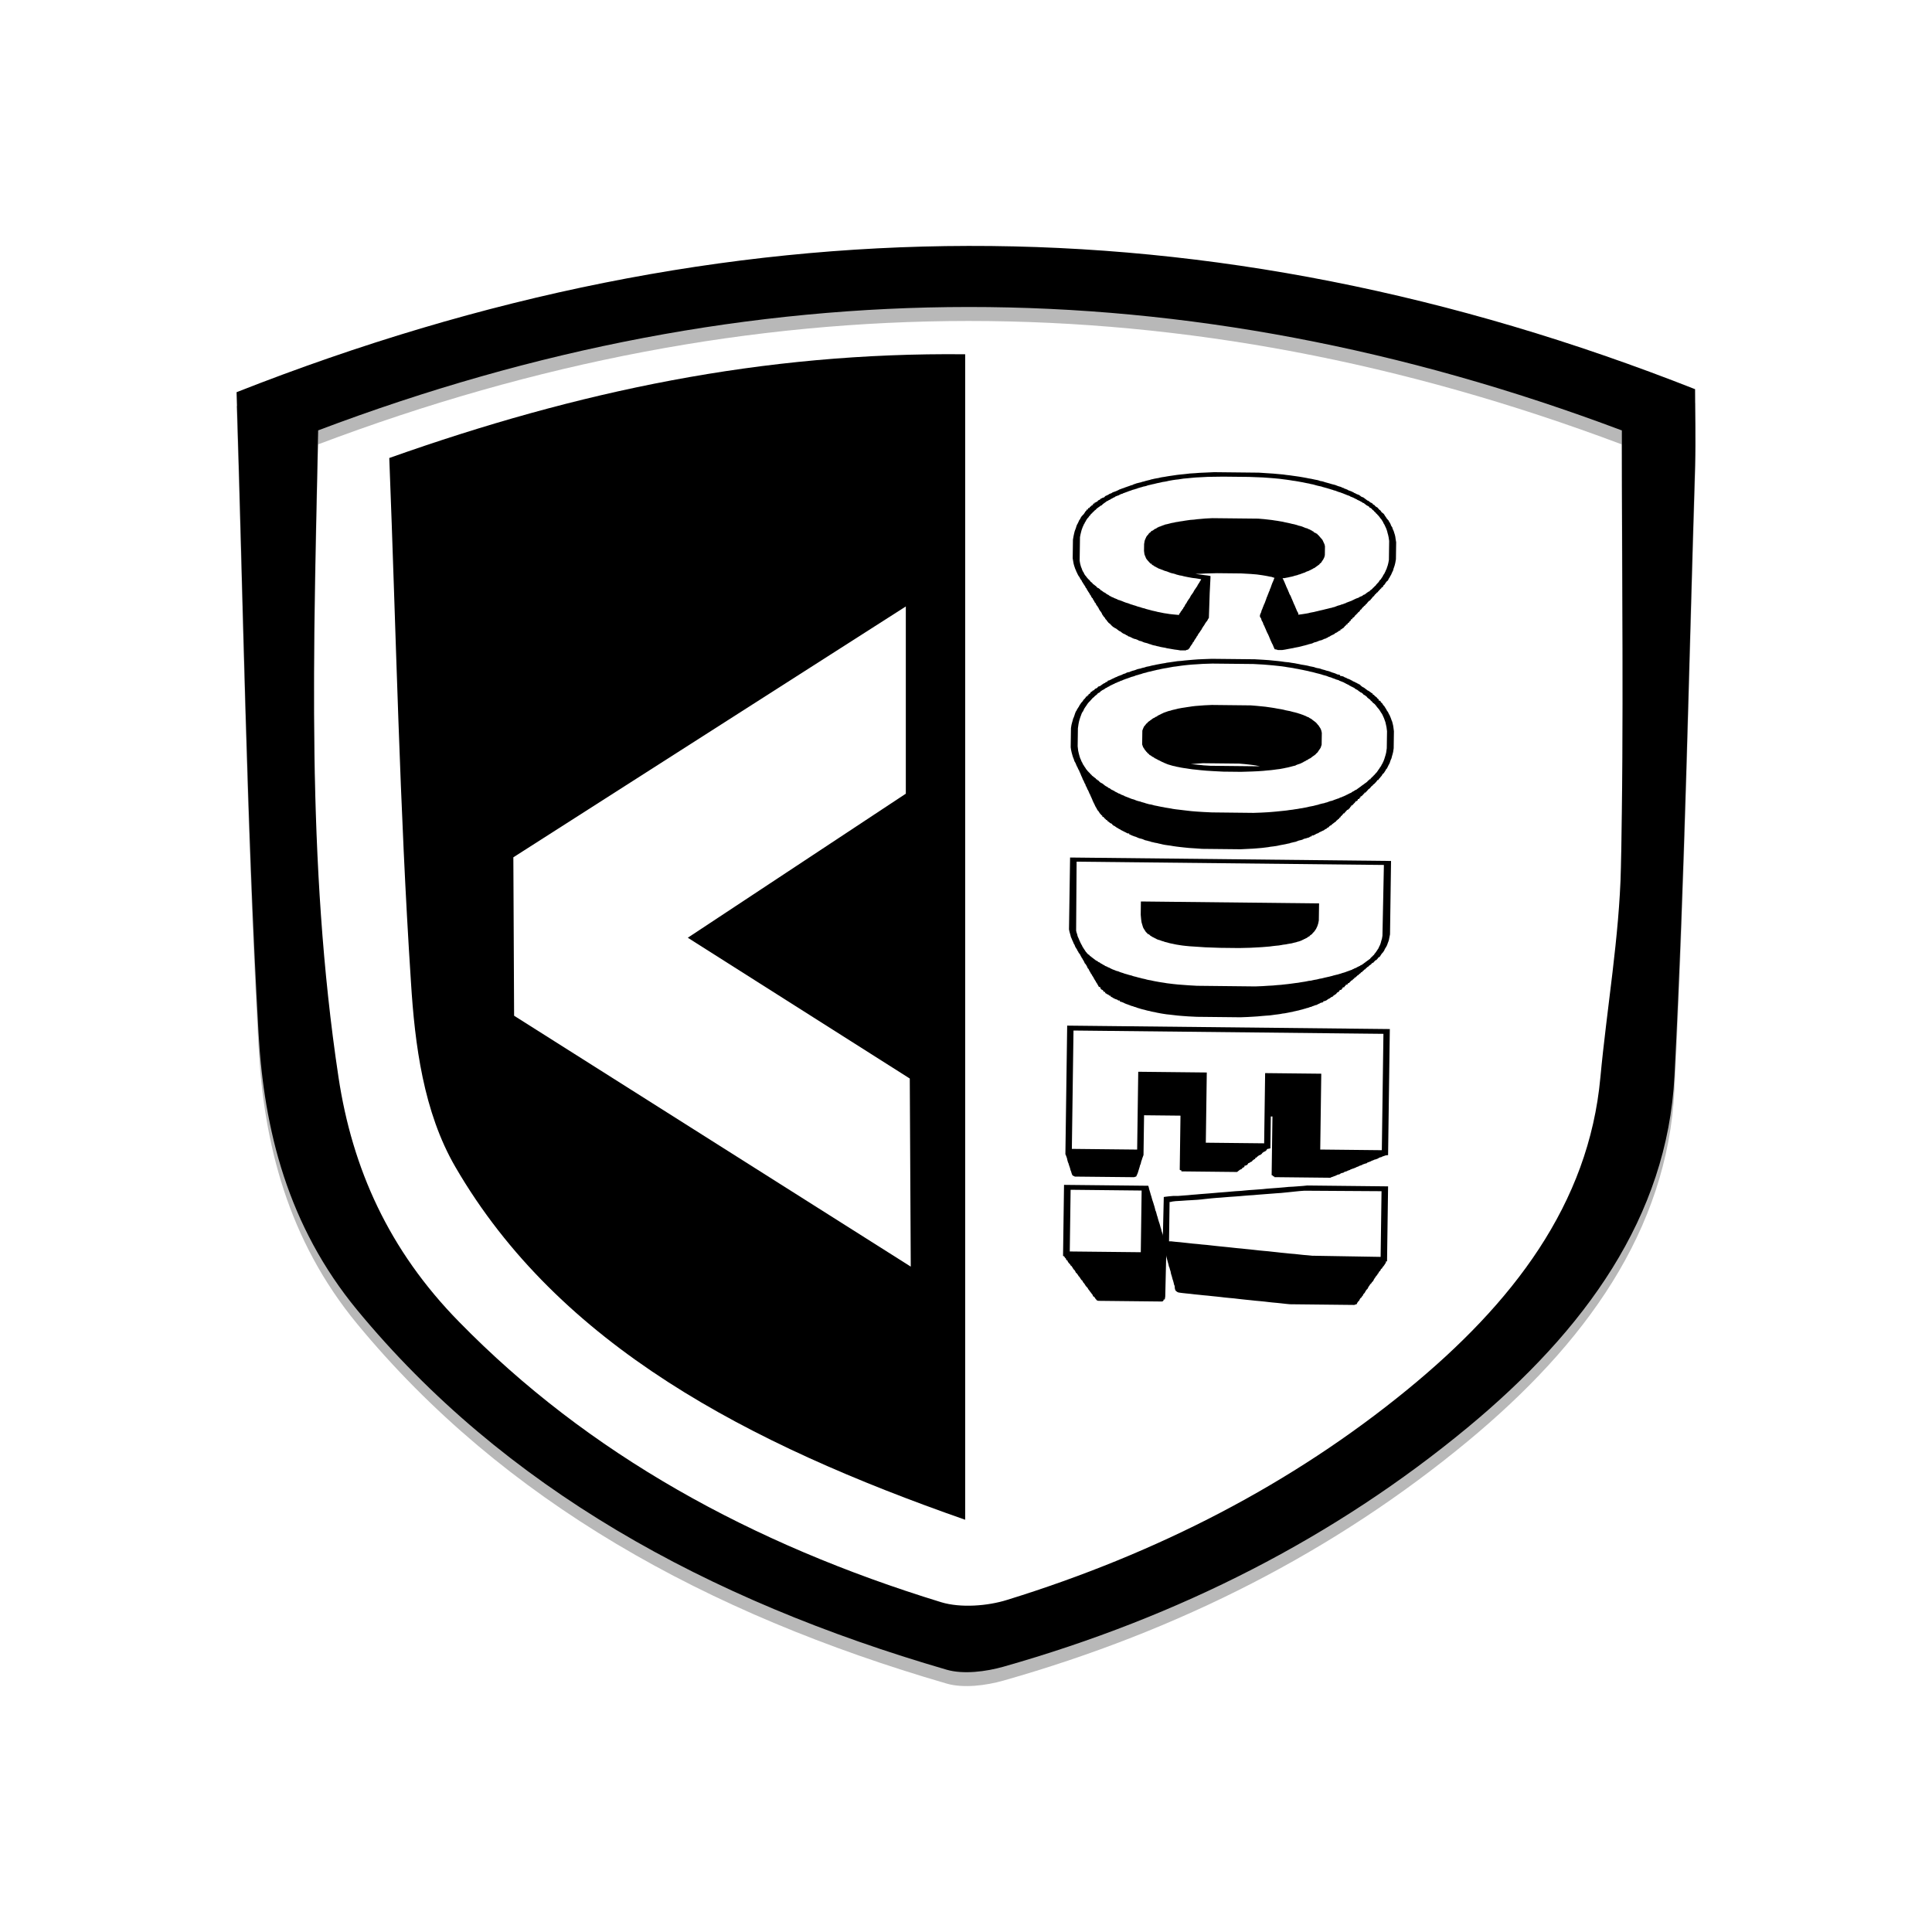 <svg id="color" xmlns="http://www.w3.org/2000/svg" viewBox="0 0 1000 1000"><defs><style>.cls-1{opacity:0.28;}</style></defs><g id="logocolor"><path d="M122.45,203c255.22-100.52,503.17-100.86,754.92-1.56,0,11.35.39,25.42,0,39.52-3.29,105.34-5.3,210.73-10.67,316C863,629.79,820.4,688.57,759.62,738.88c-68.55,56.72-148.85,97.86-240.23,123.8-9.05,2.57-20.77,4.06-29.37,1.57C365.63,828.1,260.65,769.91,184.88,678.08,149,634.53,136.56,584.87,133.8,534.35,127.66,423.36,125.92,312.24,122.45,203Zm716.93,19.76c-227-85.3-449.73-85-674.7,0-2.37,111.63-6.28,223.43,10.53,334.82,7.11,47.16,26,89.53,62.4,126.59,66.7,68.27,151.28,115,249.61,145.15,9.95,3,23.88,2,34.14-1.24,78-24.15,147.45-60.06,207-108.75,54.62-44.7,94-96,100-161.69C831.74,521.4,838.15,485.23,839,449c1.62-75.45.47-150.91.47-226.37Z"/><path class="cls-1" d="M122.45,210.19c255.22-100.52,503.17-100.86,754.92-1.56,0,11.35.39,25.42,0,39.52-3.29,105.34-5.3,210.73-10.67,316C863,637,820.4,695.76,759.62,746.06c-68.55,56.72-148.85,97.87-240.23,123.81-9.05,2.57-20.77,4.06-29.37,1.56-124.39-36.15-229.37-94.34-305.14-186.16C149,641.72,136.56,592.06,133.8,541.54,127.66,430.54,125.92,319.42,122.45,210.19ZM839.38,230c-227-85.3-449.73-85-674.7,0-2.37,111.62-6.28,223.43,10.53,334.82,7.11,47.16,26,89.52,62.4,126.59,66.7,68.27,151.28,115,249.61,145.15,9.95,3,23.88,2,34.14-1.24,78-24.15,147.45-60.06,207-108.75,54.62-44.7,94-96,100-161.7,3.33-36.24,9.74-72.4,10.54-108.64,1.62-75.46.47-150.92.47-226.37Z"/><g id="Capa_3-2" data-name="Capa 3-2"><path d="M201.49,237.06c3.56,90.69,5.3,181.08,11.22,271.29,2,32.33,6.47,67.24,23,95.68,53.61,92.37,151.55,143.32,263.86,182.59V183.37C394.75,182.26,298.87,202.51,201.49,237.06ZM266.1,525.74l-.39-82L468.85,313.9v96.91L356,485.37,470.9,558.24l.51,97.36Z"/></g><path d="M722.37,279l.28,1.68-.12,8.79-.33,1.87-.31,1.25-.26.81-.31.86-.26,1-.3.61-.31.64-.25.61-.31.64-.3.39-.25.64-.31.39-.25.44-.3.64-.3.39-.3.21-.25.22-.31.42-.25.39-.3.44-.3.42-.3.16-.25.45-.31.63h-.54v.39l-.25.22-.3.19-.3.44-.3.17-.25.42-.3.22-.25.44-.3.17-.3.21-.3.42-.25.22-.3.22-.25.39-.3.41-.3.22-.25.22-.3.39-.31.42-.24.22-.31.39-.3.41-.54.22-.31.39-.25.22-.3.41-.3.39-.25.22-.3.22-.25.42-.3.22-.3.17-.3.44-.25.21-.3.2-.25.39-.3.44-.3.19-.3.22-.26.61-.3.22-.25.2-.29.22-.26.39-.3.22-.3.41-.3.22-.25.22-.3.39-.25.41-.3.22-.3.22-.3.17-.25.64h-.55v.4l-.3.44-.3.21-.25.2-.31.61h-.54v.44l-.3.41h-.54v.39l-.29.22-.3.19-.26.44-.29.17-.26.44-.59.2-.26.44h-.59v.39l-.25.22-.55.19-.3.22-.3.22-.29.17-.25.22-.55.19-.3.22-.3.22-.25.22-.3.16-.54.22-.3.19-.55.22-.3.22-.3.22-.54.16-.3.22-.25.2-.59.21-.25.22-.85.21-.29.17-.55.22-.3.19-.84.21-.84.22-.25.17-.6.21-.54.22-.85.19-.54.21-.3.17-.55.22-.84.21-.84.21-.54.19-.85.22-.54.16-.89.21-.8.22-.84.21-.84.19-.84.16-1.09.21-.89.21-1.09.19-1.14.21-1.09.21-.84.16-1.38.21-2.27,0-.54-.22-1.08-.19-.29-.64-.29-.62-.24-.64-.28-.62-.25-.42-.28-.62-.29-.64-.29-.62-.24-.64-.28-.62-.24-.65-.29-.61-.29-.65-.24-.39-.28-.65-.29-.62-.24-.64-.29-.62-.28-.64-.24-.62-.29-.42-.29-.84-.23-.64-.3-.4-.28-.64-.24-.84-.29-.43-.29-.39v-.86l.31-.84.31-.64.26-1,.3-.61.31-.86.25-.59.31-.83.31-.64.25-.61.31-.86.31-.81.26-.83.3-.64.31-.83.25-.59.31-.86.31-.61.25-.86.31-.61.26-.81.31-.86.3-.81.31-.66.25-.59.31-.83.26-.64-.79-.23-.59-.23-1.08-.18-1.13-.24-1.14-.21-1.38-.23-1.67-.24-1.38-.19-3.06-.25-5-.28-12.53-.13-5.87.16-3.36.18-1.93,0,1.14.19,1.67.24,1.92.24,1.68.21,1.38.24,0,.84-.4,7.94-.43,12.93-.3.39-.25.44-.31.64-.3.39-.3.21-.25.64-.3.17-.26.64-.3.44-.3.39-.25.42-.31.44-.3.61-.25.41-.31.39-.25.42-.3.44-.3.39-.3.42-.26.44-.3.61-.25.19-.31.67-.3.39-.25.41-.3.39-.31.64-.25.39-.3.22-.25.64-.3.39-.31.44-.3.41-.25.39-.31.64-.25.22-.3.39-.3.22-.84.19-.25.22-2.81,0-1.38-.24-1.67-.21-1.38-.24-1.38-.24-1.13-.18-.84-.23-1.38-.24-1.13-.21-.84-.23-1.13-.23-.54-.18-1.08-.21-.84-.23-.54-.23-.88-.23L594,333l-.84-.23-.83-.2-.59-.23-.54-.23-.54-.23-.84-.18-.54-.23-.29-.2-.54-.22-.59-.23-.83-.18-.54-.23-.54-.23-.3-.2-.54-.22-.29-.18-.84-.23-.24-.23-.29-.22-.59-.2-.25-.23-.29-.17-.54-.23-.54-.23-.29-.22-.3-.2-.24-.23-.29-.17-.25-.23-.59-.22-.29-.23-.24-.2-.3-.22-.24-.18-.29-.22-.3-.23-.54-.2-.29-.23-.24-.22-.54-.18-.29-.44-.3-.2-.29-.23-.24-.4-.29-.22-.25-.22-.29-.2-.29-.23-.24-.4-.3-.22-.29-.42-.24-.45-.29-.17-.29-.43-.24-.44-.29-.4-.3-.22-.24-.42-.29-.4-.29-.45-.24-.64-.29-.4-.24-.42-.29-.22-.29-.62-.24-.23-.29-.81-.29-.23-.24-.64-.29-.22-.29-.4-.24-.64-.29-.4-.29-.23-.24-.64-.29-.4-.29-.42-.24-.66-.29-.18-.29-.42-.24-.45-.29-.62-.25-.2-.28-.61-.29-.45-.29-.42-.24-.4-.29-.45-.24-.42-.29-.61-.3-.23-.23-.59-.29-.45-.29-.42-.25-.4-.29-.44-.24-.43-.29-.39-.28-.65-.29-.44-.25-.18-.29-.64-.24-.45-.29-.39-.29-.42-.24-.45-.29-.59-.28-.62-.24-.45-.29-.81-.24-.45-.28-.82-.29-.86-.28-1-.23-1.26-.27-1.65.13-9.65.32-1.84.27-1.26.31-1.25.31-.83.31-.81.25-.86.31-.84.25-.41.31-.61.3-.64.26-.61.3-.42.3-.44.26-.59.3-.44.25-.39.3-.22.3-.41.3-.22.26-.39.3-.42.25-.44.3-.39.3-.22.26-.63h.59v-.39l.26-.42H564v-.45l.29-.16.3-.22.3-.22.25-.42h.55v-.4l.31-.44h.54v-.42l.6-.16.25-.22.59-.22.26-.41.29-.22.3-.17.55-.22.3-.44.55-.19.3-.22.54-.16.55-.22.3-.41.25-.22.59-.22.25-.17.6-.21.25-.22.3-.2.54-.21.6-.22.25-.17.3-.22.54-.21.6-.19.54-.22.55-.21.3-.17.54-.22.3-.22.55-.19.54-.21.6-.22.54-.17.55-.21.55-.22.59-.19.55-.21.54-.17.6-.22.54-.21.84-.21.3-.2.55-.21.54-.17.55-.22L589,250l.84-.21.85-.19.54-.22.84-.16.6-.21.84-.22.84-.21.84-.19.55-.21.84-.17.84-.21,1.14-.21,1.09-.18.84-.22,1.09-.21,1.14-.16,1.14-.21,1.08-.18,1.44-.21,1.38-.2,1.39-.21,1.38-.16,2-.2,1.68-.18,1.68-.2,2.52-.15,2.47-.19,3.65-.16,3.9-.18,23.15.25,3.89.26,3.6.23,2.81.26,2.22.19,1.67.24,1.93.22,1.67.24,1.38.19,1.67.24,1.38.23,1.38.24,1.13.21,1.09.23,1.13.18,1.13.24,1.08.23,1.14.21.83.23.54.23,1.13.18.79.23.59.21.83.23.84.23.84.23.54.18.83.23.84.2.83.23.54.23.59.23.54.18.84.23.54.2.29.22.84.23.24.23.59.18.54.22.54.21.29.22.54.23.54.18.59.23.54.22.3.2.54.23.24.22.59.18.29.23.54.23.54.2.59.23.25.22.29.18.24.22.3.22.54.21.58.23.25.22.29.18.25.22.29.22.29.2.3.23.24.22.54.18.29.23.3.2.24.22.29.23.54.22.3.18.29.22.24.42.59.23.24.23.29.39.3.2.24.23.54.22.29.4.29.23.29.42.25.22.29.18.24.22.29.42.29.45.3.18.24.22.3.22.24.2.29.4.24.45.29.42.29.4.29.44.24.42.29.23.25.39.29.23.29.64.29.4.24.42.29.62.23.64.29.45.29.4.24.86.29.59.28.67.24.82.28.84.24,1Zm-36.8,2.76.23,1-.06,4.58-.26,1.05-.31.64-.3.61-.31.42-.25.39-.3.44-.25.42-.3.21-.3.17-.25.44-.3.2-.3.22-.25.22-.3.16-.25.22-.3.2-.3.22-.3.21-.25.22-.54.17-.3.22-.3.19-.54.22-.3.22-.55.21-.25.17-.59.22-.55.19-.55.21-.29.22-.6.22-.54.16-.55.22-.55.19-.54.22-.84.21-.3.17-.84.21-.85.21-.54.19-.84.22-.84.16-.85.21-1.13.21-1.09.21h-.84l.29.6.24.44.28.65.29.62.24.64.29.62.23.64.29.62.29.64.29.6.23.66.29.6.24.66.29.6.29.44.28.62.24.65.29.62.24.59.29.67.23.59.29.67.29.59.29.67.23.59.29.65.24.61.29.65.29.44.28.62v.64l1.63-.2,1.38-.21,1.14-.18,1.14-.21.79-.22.84-.16,1.14-.21.84-.21.84-.19.84-.21.85-.21.79-.17.89-.21.79-.21.84-.19.85-.21.84-.22.84-.16.59-.22.85-.18.54-.22.55-.21.54-.22.6-.17.84-.21L694,313l.84-.22.6-.21.54-.22.55-.16.3-.22.54-.19.55-.22.59-.21.55-.22.54-.17.3-.22.55-.19.3-.21.54-.22.3-.17.55-.22.59-.21.55-.19.25-.22.3-.17.54-.22.6-.21.25-.22.3-.19.25-.22.59-.17.3-.22.25-.22.3-.21.25-.2.3-.22.3-.17.25-.22.59-.21.25-.42.3-.22.3-.16L710,305l.3-.22.3-.42.25-.22.3-.17.3-.44.25-.19.3-.22.25-.39.31-.41.29-.22.31-.44.25-.17.3-.42.25-.44.3-.39.3-.22.3-.41.26-.44.3-.39.25-.42.3-.61.26-.42.3-.39.3-.66.31-.59.25-.66.31-.59.26-.86.3-.83.32-1.25.32-1.68.13-9.82-.27-1.87-.27-1.26-.29-1L718,275l-.29-.87-.23-.62-.29-.64-.29-.62-.29-.64-.24-.4-.29-.44-.24-.65-.29-.39-.24-.43-.29-.44-.29-.4-.29-.2-.24-.45-.29-.39-.25-.23-.29-.42-.29-.22-.29-.4-.24-.22-.3-.2-.24-.45-.29-.18-.29-.22-.24-.42-.3-.23-.29-.22-.24-.18-.29-.44-.3-.2-.24-.23-.59-.18-.24-.44-.3-.23-.29-.2-.54-.22-.24-.18-.3-.22-.29-.23-.29-.22-.25-.2-.29-.23-.54-.17-.29-.23-.3-.22-.53-.23-.25-.2-.54-.23-.29-.17-.59-.23-.24-.23-.54-.2-.3-.22-.59-.23-.24-.18-.54-.22-.59-.23-.54-.2-.29-.23-.54-.23-.54-.17-.59-.23-.54-.23-.54-.2-.54-.23-.59-.23-.54-.18-.54-.22-.84-.23-.54-.21-.59-.22-.54-.23-.83-.18-.54-.23-.84-.23-.59-.2-.83-.24-.54-.17-.84-.23-.83-.23-.84-.23-.54-.21-1.13-.23-.79-.18-.88-.23-.79-.23-.84-.23-1.13-.21-.84-.23-1.08-.19-1.13-.23-1.08-.23-1.38-.24-1.13-.21-1.43-.24-1.33-.18-1.43-.24-1.67-.24-1.68-.21-1.92-.25-2.51-.24-2.52-.2-3.6-.26-7.25-.28-13.37-.14-7.85.11-3.6.19-2.77.14-2.22.2-2,.2-2,.17-1.38.21-1.39.21-1.38.15-1.43.21-1.09.19-1.14.21-.84.21-1.09.21-1.14.16-.84.21-.84.19-1.09.21-.84.21-.85.21-.84.17-.84.21-.84.19-.84.21-.55.22-.84.21-.84.16-.6.22-.79.19-.59.21-.85.21-.24.17-.85.22-.59.21-.79.19-.6.22-.55.21-.54.17-.6.21-.54.22-.55.19-.59.22-.55.21-.54.17-.3.22-.84.21-.3.19-.55.22-.25.22-.59.16-.55.22-.54.21-.3.2-.25.22-.6.21-.3.17-.25.22-.54.19-.3.22-.3.22-.55.21-.3.17-.24.22-.6.19-.25.22-.3.22-.3.22-.25.17-.3.22-.29.19-.25.22-.3.22-.26.39-.59.22-.25.19-.3.22-.3.22-.25.17-.3.21-.3.22-.25.2-.29.22-.31.39-.25.22-.3.21-.29.2-.26.39-.3.22-.29.22-.26.41-.3.22-.25.17-.3.44-.3.42-.3.21-.25.39-.3.44-.25.2-.3.39-.31.44-.25.42-.3.61-.31.41-.25.62-.3.41-.26.66-.3.59-.31.84-.31.85-.26,1-.31,1.25-.27,1.42-.17,12.17.23,1.43.28,1.08.24.82.28.62.29.86.28.62.25.42.29.4.23.64.29.4.29.44.25.23.29.42.29.4.24.22.29.42.25.23.29.17.29.45.29.22.24.43.3.17.24.22.29.23.29.42.25.23.29.17.3.23.24.22.29.2.3.22.24.23.29.4.29.2.54.22.3.23.24.22.29.18.29.42.54.23.25.22.29.23.29.17.25.23.59.2.24.22.29.23.3.22.24.18.59.23.24.2.3.22.29.22.54.18.24.23.59.22.54.21.3.22.54.18.54.23.58.23.25.22.83.21.59.22.54.18.54.23.54.23.59.22.54.21.84.23.54.18.54.22.59.23.83.23.54.2.84.23.54.18.59.23.83.23.79.21.59.22.84.24.83.18.54.22.84.23.83.21.84.23.84.23.83.18,1.08.24.84.23,1.13.21,1.13.23,1.09.23,1.38.19,1.42.24,2.22.24,2.76.25v-.44l.3-.39.25-.22.3-.64.31-.39.25-.22.3-.63.3-.22.26-.62.3-.41.3-.39.25-.64.31-.44.3-.39.25-.42.3-.61.31-.41.25-.44.3-.39.3-.42.26-.44.3-.61.25-.42.3-.39.31-.44.3-.41.25-.4.31-.63.25-.39.3-.44.3-.42.25-.39.31-.44.3-.42.25-.61.31-.41.25-.45.3-.39.3-.63.31-.39.25-.42v-.22l-1.38-.24-1.38-.23-1.67-.19-1.38-.24-1.13-.21-1.13-.23-1.09-.24-.83-.23-1.13-.18-.84-.23-.84-.21-.54-.22-.83-.24-.84-.18-.83-.23-.54-.22-.59-.21-.54-.23-.54-.17-.84-.23-.54-.23-.54-.23-.59-.2-.54-.23-.54-.18-.59-.23-.29-.22-.54-.23-.24-.2-.54-.22-.3-.18-.29-.22-.29-.23-.54-.23-.25-.2v-.39h-.59l-.29-.44-.25-.2-.29-.23-.24-.39-.29-.23L594,290l-.25-.22-.29-.4-.29-.45-.24-.64-.28-.62-.29-.81-.22-1.71.05-3.54.27-1.67.3-.81.31-.66.25-.59.31-.44.3-.39.25-.22.3-.42.3-.44.25-.17.3-.22.25-.19.3-.44.3-.17.55-.21.3-.22.24-.2.3-.22.3-.17.55-.21.3-.22.25-.22.54-.19.3-.22.6-.16.54-.22.55-.22.59-.21.55-.19.54-.22.85-.16.84-.21.84-.22.84-.21,1.09-.18.84-.22,1.14-.16,1.09-.21,1.43-.2,1.09-.19,1.43-.21,1.39-.2,2-.15,1.63-.21,2-.17,2.23-.2,3.65-.18,23.69.25,3,.25,2.22.25,1.92.22,1.43.23,1.38.19,1.38.24,1.38.23.83.21,1.13.23,1.14.24.78.18.89.23,1.08.21.84.23.83.23.54.22.84.19.84.23.54.2.54.23.54.22.58.23.84.18.24.23.59.2.54.23.3.22.54.23.29.18.24.22.59.2v.45h.54l.24.18.3.22.59.23.24.42.29.18.24.22.29.45.3.2.24.39.29.23.29.44.25.2.29.4.24.45.28.64.29.62Z"/><path d="M721.27,376.79l.22,1.7-.12,8.82-.28,1.89-.31,1.25-.26.84-.31,1.25-.31.64-.3.81-.26.83-.31.64-.25.44-.3.61-.31.64-.3.61-.25.22-.31.41-.3.62-.3.41-.26.44-.3.39-.25.22-.3.22-.3.59-.3.44-.25.22-.3.41-.31.39-.25.22-.3.42-.3.44h-.54v.39l-.3.22-.25.42-.3.22-.3.39-.25.22-.3.22-.3.21-.25.42-.3.17-.3.22-.3.44-.25.19-.3.44-.25.17-.3.22-.3.22-.3.41-.25.22-.3.39-.3.22-.25.42h-.6v.4l-.25.21-.3.22-.3.42-.3.22-.25.39h-.55v.45l-.3.19-.3.44-.31.39h-.54V414l-.31.44-.25.22h-.59V415l-.25.22-.31.41-.29.22-.31.39-.25.22-.3.42h-.54v.44l-.29.17-.31.44-.25.42-.3.22-.3.39-.55.21-.3.2-.25.44-.3.17-.3.44-.25.22-.3.41h-.54v.39l-.3.22-.3.41-.25.22-.3.22-.3.61-.55.2v.44l-.55.21-.3.39-.3.22-.3.22-.25.42-.3.17-.3.22-.3.21-.25.22-.3.2-.25.22-.3.16-.3.44-.54.22-.3.19-.25.22-.3.39-.3.22-.55.22-.3.41-.6.22-.25.17-.3.22-.24.22-.6.21-.3.19-.54.22-.3.17-.55.22-.3.21-.25.22-.59.19-.55.22-.3.17-.25.22-.59.21-.25.2h-.89v.44l-.79.16-.3.22-.3.22-.84.21-.54.2-.85.21-.59.16-.3.22-.55.22-.84.21-.84.19-.54.21-.55.22-.6.22-.84.16-.84.21-.84.19-.55.22-1.13.21-.85.21-.84.16-1.14.21-1.13.21-.8.19-1.13.21-1.44.2-1.38.16-1.14.21-1.68.21-1.68.2-2,.17-2.52.2-2.81.14-3.66.18-19.88-.21-3.65-.26-3.11-.2-2.51-.25-2-.22-2-.24-1.68-.24-1.38-.24-1.43-.19-1.67-.24-1.13-.23-.79-.2-1.13-.24-.89-.23-1.08-.18L597,436l-1.14-.24-.54-.23-.88-.2-.79-.23-.88-.18-.54-.23-.54-.23-.59-.23-.84-.2-.83-.23-.54-.23-.54-.23-.3-.17-.83-.23-.54-.21-.59-.22-.54-.23L585,432l-.54-.18v-.44h-.83l-.3-.2-.54-.23-.29-.22-.54-.18-.29-.22-.54-.21-.3-.22-.59-.23-.24-.22-.29-.18-.54-.23-.3-.2-.29-.22-.54-.23-.24-.22-.3-.18-.29-.22-.29-.23-.54-.2-.3-.23-.24-.22-.29-.4-.29-.22-.54-.2-.3-.23-.24-.22-.29-.23-.3-.17-.29-.23-.24-.42-.54-.23-.29-.39-.29-.23-.3-.2-.24-.44-.29-.23-.54-.18v-.44l-.3-.23-.29-.2-.24-.39-.3-.23-.29-.44-.29-.43-.24-.44-.29-.18-.24-.42-.29-.44-.29-.62-.29-.42-.24-.45-.29-.62-.28-.64-.24-.4-.29-.64-.29-.62-.24-.64-.28-.62-.29-.67-.29-.59-.24-.67-.29-.42-.24-.62-.28-.64-.29-.62-.29-.42-.24-.67-.29-.62-.29-.42-.23-.84-.29-.42-.29-.62-.24-.65-.29-.44-.28-.62-.24-.64-.29-.62-.29-.64-.23-.62-.29-.65-.29-.61-.24-.65-.29-.44-.29-.62-.28-.65-.24-.39-.29-.65-.24-.61-.29-.65-.29-.44-.28-.62-.24-.82-.29-.67-.28-.81-.24-.87-.28-1-.28-1.29-.22-1.45.14-9.9.26-1.64.32-1.26.31-1.08.26-1,.3-.61.31-.86.26-.83.31-.86.3-.62.31-.41.25-.61.3-.42.26-.44.3-.39.3-.64.3-.44.26-.39.3-.44.3-.41.25-.17.3-.44.3-.42L561,362l.3-.17.3-.44.25-.19.3-.66h.55V360h.6v-.45l.25-.22.3-.16.3-.22.3-.42.25-.44.55-.17.3-.44.6-.19.25-.21.3-.44.3-.17.54-.22.3-.19.25-.22.3-.44.6-.17.54-.21.25-.22.3-.2.3-.22.3-.21.25-.17.3-.22.59-.22.25-.22.3-.19.25-.22h.59v-.4l.3-.22.79-.21.3-.19.6-.22.25-.22.59-.21.25-.17.59-.22.25-.19.6-.22.55-.21.29-.22.55-.17.55-.21.59-.22.55-.19.3-.22.54-.21.6-.17.54-.22.3-.21.55-.19,1.13-.21.3-.22.55-.17.54-.21L587,347l.59-.19.55-.21.54-.22.89-.21.85-.17.54-.21.84-.19.85-.21.54-.22L594,345l.89-.16.8-.22.89-.21,1.14-.21.79-.19,1.14-.21.84-.16,1.13-.21,1.39-.21.89-.21,1.39-.18,1.38-.21,1.43-.2,1.39-.21,2-.15,1.69-.2,2-.18,2.23-.2,2.56-.19,3.07-.14,4.19-.15,22.21.23,4.19.24,3.06.21,2.51.25,2.56.25,1.68.21,1.67.24,2,.19,1.37.24,1.68.24,1.13.23,1.13.21,1.08.24,1.43.23,1.38.24.84.18.83.23,1.14.21,1.08.23.59.23.83.23,1.14.19.83.23.54.22.84.23.83.21.59.23.79.18.88.23.54.23.59.23.54.2.84.23.54.23.54.17.29.23,1.13.23.59.21v.44h.54l.84.19.54.22.29.23.54.2.59.23.24.22.59.18.54.23.54.23.29.22.54.2.3.23.29.17.54.23.54.23.29.22.59.21.25.22.59.23.24.22.59.18.24.42.29.23.3.22.29.23.24.17.54.23.3.22.29.2.29.23.25.22.29.18.29.22.25.23.59.23.24.2.29.22.3.18.29.22.24.22.54.23.29.65.59.17.24.45.29.2.3.22.24.23.29.17.29.45.25.22.29.2.29.4v.45h.54l.29.23.24.64.29.17.3.23.24.42.29.45.29.39.29.23.24.42.29.45.24.39.29.45.29.59.29.45.24.22.29.65.29.61.29.43.24.61.28.65.24.62.29.86.28.62.28,1.09.24,1Zm-98.52,43.49,4.49.22,21.61.24,3.95-.14,3.36-.18,2.22-.17,2.27-.2,1.93-.2,2-.2,1.43-.16,1.39-.21,1.68-.2,1.13-.19,1.44-.2,1.09-.21,1.13-.16,1.09-.21,1.14-.21.84-.19.84-.21,1.14-.21.84-.16.85-.22.84-.21.84-.19.55-.21.84-.22.84-.21.89-.16.55-.22.84-.19.54-.21.6-.22.54-.21.85-.17.59-.21.55-.22.54-.21.6-.19.54-.22.6-.17.54-.21.25-.22.89-.21.25-.2.6-.21.55-.22.29-.17.55-.21.3-.22.54-.19.3-.22.55-.22.3-.21.54-.17.3-.22.3-.19.25-.22.55-.22.3-.22.29-.17.3-.21.55-.22.3-.19.25-.22.3-.22.3-.17.25-.22.3-.22.29-.19.3-.22.25-.22.3-.22.25-.17.3-.22.3-.19.3-.22.25-.22.3-.22.3-.16.25-.22.29-.22.3-.22.26-.42.29-.17.3-.21.31-.44h.54v-.42l.25-.22.3-.16.31-.44.29-.2.25-.22.31-.44.29-.17.26-.41.3-.22.3-.44.25-.17.3-.44.3-.42.25-.39.31-.44.3-.41.25-.44.3-.39.3-.42.26-.61.3-.44.31-.64.3-.61.26-.64.3-.83.26-.86.31-1,.32-1.26.32-2.28.13-8.82-.27-2.12-.28-1.28-.28-1.26-.23-.64-.29-.82-.24-.66-.28-.6-.29-.67-.29-.61-.24-.43-.29-.39-.29-.45-.24-.42-.29-.45-.29-.39-.24-.42-.3-.23-.29-.4-.24-.22-.29-.45-.29-.42-.25-.17-.28-.45-.3-.23-.24-.19-.29-.23-.3-.22-.29-.4L710,363l-.3-.2-.24-.22-.29-.45-.29-.17-.3-.23-.24-.2-.29-.22-.3-.23-.24-.39-.29-.23-.29-.22-.25-.2-.29-.23-.59-.22-.24-.4-.29-.22-.25-.2-.29-.23-.59-.23-.24-.22-.3-.18-.29-.22-.24-.2-.3-.23-.29-.22-.54-.23-.29-.17-.3-.23-.24-.22-.29-.2-.54-.23-.3-.22-.54-.18-.29-.23-.54-.22-.29-.23-.3-.2-.54-.23-.29-.17-.54-.23-.29-.22-.54-.23-.29-.2L695,353l-.59-.23-.54-.22-.54-.18-.3-.23-.54-.2-.88-.23-.54-.23-.54-.23-.59-.17-.54-.23-.54-.23-.84-.21-.59-.22-.54-.23-.54-.18-.88-.23-.84-.23-.54-.2-.83-.23-.84-.23-.83-.19-.84-.23-.84-.23-.83-.2-1.13-.24-.84-.23-1.13-.23-.84-.18-1.13-.24-1.08-.2-1.13-.24-1.38-.23-1.14-.24-1.13-.18-1.67-.24-1.38-.24-1.68-.24-2-.22-2.26-.24-2.22-.2-3.06-.25-5.08-.28-21.31-.22-5,.16-2.82.19-2.52.15-2.27.2-1.68.18-1.68.2-1.43.21-1.39.2-1.38.16-1.14.21-1.14.21-1.09.21-1.14.18-1.13.21-.84.17-.85.21-1.13.21-.85.21-.84.19-.84.21-.84.22-.84.16-.84.21-.6.22-.84.18-.84.22-.55.21-.54.17-.85.21-.59.22-.84.19-.55.21L587,350l-.55.16-.84.22-.55.21-.59.22-.55.19-.54.21-.6.17-.54.22-.6.21-.55.22-.29.19-.85.21-.3.22-.54.22-.55.16-.3.22-.54.19-.6.22-.25.22-.59.21-.25.17-.6.22-.25.22-.59.19-.3.22-.25.22-.54.16-.3.22-.3.22-.55.21-.3.2-.25.22-.3.17-.29.21-.55.22-.3.22-.3.19-.3.22-.25.22-.3.39-.54.22-.3.19-.3.22-.26.39-.29.22-.3.22-.25.22-.3.19-.3.39-.25.22-.3.22-.3.22-.3.41-.25.22-.3.39-.25.22-.31.42-.3.21-.3.39-.25.22-.3.42-.3.44-.25.39-.31.44-.3.42-.25.39-.3.44-.31.63-.25.62-.3.41L560,369l-.25.64-.31.84-.31.85-.26.81-.31,1.06-.31,1.47-.33,2.29-.13,9.28.26,2.29.28,1.26.28,1.07.24.86.28.82.29.61.24.65.29.62.29.44.23.64.29.4.29.45.24.42.3.4.29.44.24.42.29.4.29.23.24.44.29.2.29.4.3.22.24.23.29.42.24.22.3.23.29.4.29.22.25.2.29.22.29.23.25.22.29.18.29.22.24.42.59.23.29.4.54.23.24.44.3.2.29.23.29.17.54.23.3.23.29.22.24.2.3.22.24.23.29.17.3.23.54.23.29.2.24.22.3.23.59.17.24.23.29.22.29.23.55.2.29.23.54.17.29.23.25.22.58.23.3.2.54.23.24.22.59.18.54.23.29.22.54.21.59.22.54.23.3.23.54.17.54.23.58.2.54.23.59.23.54.23.54.17.89.24.54.22.54.23.59.2.83.23.84.19.54.22.84.23.83.23.54.21.89.23.78.23,1.14.18.88.23.79.23,1.13.21,1.13.24,1.13.23,1.09.18,1.13.24,1.43.23,1.37.22,1.14.23,1.67.24,1.68.19,2,.24,2,.24,2.22.25,2.81.23Zm61.19-42,.23,1.09-.09,6.08-.26.81-.3.86-.31.44-.25.39-.3.42-.3.44-.25.39-.31.41-.3.22-.25.22-.3.39-.3.22-.25.22-.29.19-.3.22-.3.17-.25.22-.3.22-.25.22-.3.19-.3.22-.54.21-.3.22-.3.17-.25.22-.6.19-.25.22-.3.22-.59.21-.25.17-.3.22-.55.22-.29.19-.55.22-.55.21-.54.17-.6.22-.54.21-.3.22-.84.19-.84.21-.6.17-.84.21-.84.21-1.09.21-.84.19-1.14.21-1.14.21-1.38.16-1.44.2-1.68.21-2,.17-2,.2-2.77.19-3.11.14-5.63.17-9.22-.1-5.33-.28-3.35-.21-2.81-.25-2.27-.25-2.22-.22-1.67-.24-1.43-.23-1.38-.19-1.43-.24-1.08-.23-1.13-.21-.84-.23-1.13-.23-.84-.24-.54-.17-.83-.23-.59-.21-.54-.22-.54-.23-.59-.23-.29-.18-.54-.22-.54-.23-.3-.2-.54-.23-.29-.22-.59-.18-.24-.22-.54-.23-.3-.23-.59-.2-.24-.22-.29-.18-.25-.22-.59-.23-.29-.23-.24-.2-.3-.22-.58-.23-.25-.4-.29-.22-.24-.2-.3-.22-.29-.45-.29-.18-.24-.44-.29-.2-.29-.45-.24-.4-.29-.42-.29-.44-.24-.62-.29-.87.1-7.11.31-.86.26-.61.3-.64.3-.39.25-.22.3-.41.31-.44.24-.17.3-.22.31-.44.29-.2.25-.22.3-.17.25-.21.3-.22.3-.22.3-.19.25-.22.3-.22.3-.17.54-.22.3-.22.25-.19.6-.21.3-.22.25-.22.29-.17.55-.22.3-.19.54-.22.3-.22.6-.21.25-.17.54-.22.6-.21.55-.19.59-.22L605,368l.84-.17.54-.21.85-.22.84-.18.89-.22.79-.21,1.14-.21.84-.16,1.43-.21,1.09-.18,1.44-.21,1.38-.21,1.68-.2,2-.15,2.57-.2,3.9-.18,20.18.22,3.11.25,2.51.25,2,.2,1.68.24,1.67.24,1.43.23,1.08.21,1.43.24,1.08.18,1.13.24.84.23,1.13.23,1.13.21.84.23.84.23.83.18.84.23.83.23.59.21.79.23.54.22.59.18.54.23.54.23.59.22.29.2.54.23.54.18.29.22.3.23.54.23.29.2.29.22.25.23.29.17.24.23.3.22.29.2.29.22.25.23.29.22.29.4.24.2.29.45.3.22.24.4.29.44.29.43.24.39.29.65Zm-60.86,17.87,3.36.21,23.88.26,1.92,0-1.08-.19L650,396.2l-1.38-.21-2-.25-2.27-.24-3-.26-18.81-.2-2.81.19-2.22.2-1.19.06,1.73.17,2.51.22Z"/><path d="M553.87,443.85,720,445.63l-.53,38-.32,1.55-.26,1.35-.26.81-.31.79-.26.76-.25.59-.31.58-.25.42-.25.37-.31.58-.25.59-.25.39-.3.37-.26.42-.25.17-.3.41-.25.37-.25.39-.25.41-.3.37-.5.22-.3.36-.25.39-.25.2-.26.39-.54.19-.25.17-.3.42-.25.17-.25.41-.55.17-.25.22-.3.36-.25.22-.25.2-.3.17-.25.19-.25.22-.3.37-.5.21-.3.37-.25.17-.25.22-.25.36-.54.22-.25.37-.3.21-.25.2-.26.39-.54.19-.25.39-.25.2-.3.17-.25.21-.25.37-.55.22-.25.36-.3.2-.25.22-.25.36h-.54v.39l-.25.2-.3.16-.25.22-.25.37-.54.22-.25.19-.26.39-.3.2-.25.39-.54.19-.25.17-.26.59h-.79v.42l-.25.17-.3.21-.26.57H695v.39l-.25.2-.3.39-.25.37h-.79v.42l-.25.17-.3.41-.25.17-.54.22-.26.36-.25.42-.54.17-.26.41h-.54v.39l-.25.14-.25.22-.55.19-.25.17-.3.22-.25.2-.25.17-.54.21-.25.2-.25.17-.3.21-.25.2L686,518l-.5.21h-.54v.37l-.25.21-.79.19-.55.17-.25.22-.54.19-.25.17-.55.22-.25.19-.79.16-.49.22-.55.19-.54.17-.25.19-.8.17-.54.21-.5.19-.79.17-.55.21-.79.19-.49.17-.8.21-.79.19-.54.17-1,.21-.8.19-.79.16-.74.21-1.09.19-.74.16-1.09.21-1,.19-1.33.16-1,.21-1.29.18-1.33.16-1.29.18-1.58.21-2.13.15-2.07.17-2.13.2-2.37.15-2.86.16-3.65.14-22.56-.24-4.43-.22-3.16-.23-2.37-.2-2.07-.24-1.87-.22-1.82-.19-1.58-.24-1.28-.21-1-.19-1.08-.2-1-.24-1-.18-1-.21-.79-.23-1-.18-.79-.21-.79-.23-.79-.18-.78-.2-.79-.23-.54-.18-.79-.21-.49-.22-.54-.18-.78-.21-.49-.22-.79-.19-.54-.2-.54-.23-.49-.17-.54-.21-.54-.17-.49-.21-.54-.22-.25-.18-.54-.2-.54-.23-.73-.18-.3-.2v-.39h-.74l-.3-.2-.24-.22-.54-.18L577,517l-.29-.22-.49-.18-.3-.2-.24-.22-.54-.18-.25-.2v-.39h-.54l-.25-.2-.24-.22-.29-.18-.5-.2-.29-.23-.24-.15-.49-.22v-.59h-.54l-.24-.17-.24-.43-.29-.37-.49-.22-.3-.18-.24-.42-.24-.37v-.4h-.54l-.24-.2-.29-.6-.24-.39-.24-.42-.29-.55-.24-.2-.24-.59-.29-.4-.24-.42-.25-.37-.28-.6-.25-.39-.24-.42-.29-.38-.24-.59-.24-.18-.24-.42-.29-.59-.24-.37-.24-.4-.24-.59-.29-.42-.24-.18-.24-.59-.29-.6-.24-.42-.24-.37-.29-.4-.25-.2-.24-.59-.28-.59-.25-.38-.24-.39-.29-.6-.24-.2-.24-.59-.29-.4-.24-.59-.24-.37-.29-.42-.24-.18-.24-.59-.29-.42-.24-.4-.24-.57-.29-.4-.24-.42-.25-.37-.23-.59-.24-.6-.29-.39-.24-.6-.24-.59-.29-.59-.24-.6-.24-.57-.28-.59-.24-1-.23-.79-.28-1-.24-1.18ZM615.34,510l4.19.24,30.15.33,3.9-.16,2.91-.19,2.37-.12,2.08-.2,2.07-.15,1.58-.18,1.88-.2,1.29-.16,1.33-.18,1.54-.21,1.33-.16,1-.18,1.29-.21,1.08-.16,1-.19,1-.21,1.34-.16.79-.19,1-.21,1-.16.79-.19.79-.21,1-.16.79-.19.8-.21.79-.17.79-.18.79-.17.79-.21.8-.19.49-.17.79-.19.8-.21.79-.16.54-.19.8-.22.49-.16.55-.2.79-.21.55-.17.49-.19.55-.21.49-.17.55-.19.55-.22.49-.16.55-.2.25-.21.54-.17.25-.19.55-.22.49-.17.3-.19.25-.17.55-.22.25-.19.54-.17.25-.22.25-.19.55-.17.25-.19.25-.22.29-.17.25-.19.25-.22.3-.17.25-.2.25-.22.25-.17.3-.19.25-.22.25-.17.3-.19.25-.22.25-.17.29-.19.26-.4.25-.19.3-.39.25-.2.25-.16.3-.42.25-.17.25-.22.3-.59.25-.19.25-.37.3-.39.26-.41.25-.37.25-.39.3-.42.26-.54.25-.58.31-.59.25-.59.26-.81.26-1,.31-1,.27-1.55.75-36.66L557.25,446,557,481.71l.23,1,.29.79.23,1,.24.6.29.59.23.57.24.59.29.6.24.59.24.4.29.59.24.37.24.6.29.42.24.4.24.37.29.42.24.37.25.4.29.42.24.17.24.43.29.17.25.42.54.18.24.37.24.23.25.2.29.17.24.23.25.2.24.17.29.23.25.19.24.18.3.22.24.2.24.18.3.22.49.21.29.17.24.23.25.2.54.17.24.2.3.23.24.17.54.21.24.22.25.17.54.21.24.17.25.23.54.2.49.18.29.22.49.2.54.18.25.23.54.2.24.17.54.23.54.2.49.18.54.23.54.2.79.18.49.23.54.2.49.18.79.23.54.2.49.18.78.21.79.23.54.17.79.21.78.18.54.23.74.2.79.18.78.23.79.21.79.18.79.23,1,.21.79.18.78.23,1,.21,1.08.18,1,.23,1,.21,1,.18,1.33.24,1.33.21,1.28.19,1.33.23,1.82.22,1.58.19,2.31.24,2.37.18Zm-24.82-43.4,92.23,1-.13,8.84-.31,1.55-.26.81-.26.76-.3.59-.26.58-.25.37-.25.42-.3.36-.26.39-.25.2-.3.39-.25.19-.25.4-.3.19-.25.22-.25.17-.3.19-.25.39-.49.19-.3.22-.25.17-.25.2-.3.17-.5.21-.29.2-.5.16-.3.22-.5.19-.29.17-.5.22-.55.19-.49.17-.79.19-.55.21-.79.17-.75.18-.79.22-1,.16-1.08.18-1,.21-1.34.16-1,.19-1.28.21-1.59.15-1.58.18-1.58.21-1.83.15-2.12.17-2.62.15-3.41.18-5.77.14-9.92-.11-7.6-.27L619,490l-3.16-.2-2.36-.23-1.53-.18-1.58-.24-1.33-.21-1-.19-1-.23-1.09-.21-.78-.18-.74-.23-.79-.2-.78-.18-.54-.23-.79-.21-.49-.17-.54-.23-.79-.21-.54-.18-.49-.2-.29-.22-.49-.18-.3-.2-.49-.23-.29-.17-.49-.2-.25-.23-.29-.17-.49-.21v-.39h-.55v-.37h-.5l-.29-.23-.24-.37-.24-.22-.3-.2-.24-.4-.24-.37-.29-.42-.24-.4-.24-.37-.29-.59-.24-.8-.23-.76-.29-1-.22-1.58-.21-2.34Z"/><path d="M552.37,530.86l167,1.78-.9,65.24-1.39.18-.54.22-.55.17-.59.21-.25.2-.85.21-.54.21-.3.22-.3.17-.54.22-.55.19-.84.21-.25.17-.6.22-.54.21-.3.2-.55.21-.54.22-.55.16-.3.22-.25.22-.84.19-.54.22-.6.16-.25.22-.54.22-.6.19-.55.21-.29.22-.55.17-.55.21-.29.2-.55.21-.55.22-.54.17-.6.21-.54.22-.25.19-.6.22-.54.16-.3.22-.55.19-.79.22-.3.21-.3.22-.84.17-.54.21-.25.2-.3.21-.85.22-.54.16-.3.22-.55.22-.54.19-.55.21-.59.22-.55.17-.3.21-29.06-.31v-.39h-.54l-.24-.44-.59-.2.42-30.36h-.84l-.22,16.45-.55.16-1.09.21-.3.42-.25.39-.3.22-.3.22-.55.19-.29.22-.25.17-.3.21-.26.44-.29.2-.25.22-.3.17-.6.21-.25.2-.3.21-.25.22-.3.22-.3.39h-.54v.59l-.54.21-.3.22-.25.2-.3.21-.3.4-.25.21-.55.22-.3.19-.25.22-.59.17-.25.44-.31.42-.54.21-.3.17h-.54v.42l-.3.44-.55.17-.25.22-.3.41-.3.22-.54.17-.3.22-.25.19-.3.22-.25.22-.3.22-.25.17-28.57-.31-.29-.17v-.45h-.54l-.24-.23.39-28-18.85-.2-.29,20.58-.31.84-.31.81-.25.85-.31.81-.27,1.26-.3.61-.26,1-.31,1-.31,1-.26.86-.31.81-.3.61-.26.64-.54.17-.6.21L556.27,609l-.24-.22-.59-.18-.25-.22-.29-.42-.28-.82-.24-.84-.28-.64-.24-1-.28-.82-.29-.84-.23-.81-.29-.64-.28-1-.23-1.06-.29-.82-.24-.64-.28-.62Zm102.46,24.58,29.06.31L683.35,595l31.88.34.83-60.23L555.64,533.4l-.85,61.26,33.8.36.56-40.28,35.48.38-.5,36.34,30.19.32Z"/><path d="M676.63,613.61l41.84.45-.54,38.85h-.59v.59l-.25.44-.3.42-.26.44-.3.39-.3.42-.3.22-.25.61-.3.22-.3.21-.26.64-.3.39-.3.22-.25.42-.31.61-.3.22-.25.64-.3.21-.3.39-.3.44-.26.42-.3.39-.25.44-.31.64-.3.39-.3.22-.25.41-.3.44-.3.17-.3.44-.25.42-.31.39-.25.44-.3.64-.3.39-.3.22-.26.41-.3.44-.3.61-.31.42-.25.22-.3.39-.25.64-.3.22-.31.61-.3.22-.24.19-.31.44-.3.61-.25.44-.3.2-.3.39-.26.44-.3.64-.84.21-.3.17-33.41-.36-2-.19-2.22-.25-2.27-.24-2.51-.23-2.22-.24-2-.24-2.56-.25-2.22-.2-2.26-.25-2.22-.22-2.27-.24-2.22-.25-2-.24-2.27-.2-2.51-.25-2-.24-2.22-.24-2.21-.22-2.27-.25-2.27-.2-2.22-.24-2.51-.25-2-.24-2.27-.22-2.26-.25-1.68-.24-.54-.23-.29-.17-.25-.23-.29-.2-.29-.44-.23-.84L608,665.6l-.29-.64-.23-1-.28-1.06-.29-.82-.28-1.08-.24-.84-.28-.87-.23-1.26-.28-.81-.28-1.06-.29-.65-.23-1.06-.29-1-.28-1.08-.28-1-.23-.84-.09-.86-.5,21.46-.26,1.48h-.59v.4l-.3.44-.55.21-32.86-.35-.84-.23-.29-.45-.24-.17-.29-.42-.29-.45-.29-.4-.54-.22-.29-.87-.24-.17-.29-.45-.29-.42-.25-.23-.28-.44-.3-.4-.29-.42-.24-.22-.29-.62-.24-.23-.29-.42-.29-.22-.29-.4-.25-.42-.29-.45-.29-.4-.24-.22-.29-.42-.29-.62-.24-.22-.29-.23-.29-.42-.25-.4-.29-.44-.29-.43-.29-.22L558,660l-.29-.39-.29-.42-.24-.23-.3-.22-.28-.62-.25-.42-.29-.4-.29-.23-.29-.42-.24-.44-.29-.4-.24-.42-.29-.23-.3-.22-.28-.62-.25-.22-.29-.23-.29-.42-.29-.4-.24-.64-.54-.23-.28-.84-.3-.2-.29-.44-.24-.4-.59-.23.51-36.78,43.57.46.24.62.28,1.26.28.87.29,1,.23.84.29.87.23.84.28,1,.29.86.28.84.24.82.28.86.28,1.06.23,1,.29.64.24.84.28,1.09.28.81.28,1.07.24.81.28.87.29.84.28,1,.23.87.29.84.23,1.08.29.82.28.84.09.86.47-20.21,1.14-.16,1.68-.2,2.23-.2L610,619l2.51-.2,2.57-.19,2-.2,2-.15,2.22-.2,2.52-.19,2.27-.18,2.28-.19,2.22-.2,2-.15,2.52-.2,2.22-.2,2.27-.19,2.82-.17,2-.2,2.23-.2,2.27-.15,2.52-.19,2.27-.17,1.93-.21,2.52-.19,2.57-.19,2-.16,2.23-.19,2-.2,2.52-.13,2.52-.19,2.52-.19Zm.33,36.13,2.22.22,35.43.6.47-34-39.92-.25-2.52.19-2,.2-1.68.18-1.93.2-2,.2-2,.2-2.27.15-2.52.2-2.52.19-2.23.17-2.56.2-2.23.2-2.27.14-2.52.2-2.22.2-2.57.19-2.52.17-2.52.2-2.27.19-2.23.15-2.27.2-1.93.2-1.73.18-1.68.2-2.22.2-3.11.19-2.52.14-2.82.2-2.81.16-1.68.21-.85.21h-.59l-.28,20.39h1.13l2.27.25,2.22.19,2.27.25,2.21.24,2.27.25,2.51.22,2.27.25,2.22.19,2.26.25,2.22.25,2.27.24,2.22.22,2.51.25,2.27.25,2.26.24,2.22.2,2.22.24,2.27.22,2.26.25,2.22.25,2.51.24,2.27.2,2.22.25,2.27.24,2.21.25,2.27.22,2.27.24,2.46.2,2.27.25,2.22.24Zm-86.05-33.52-36.76-.39-.44,31.93,36.76.39Z"/></g></svg>